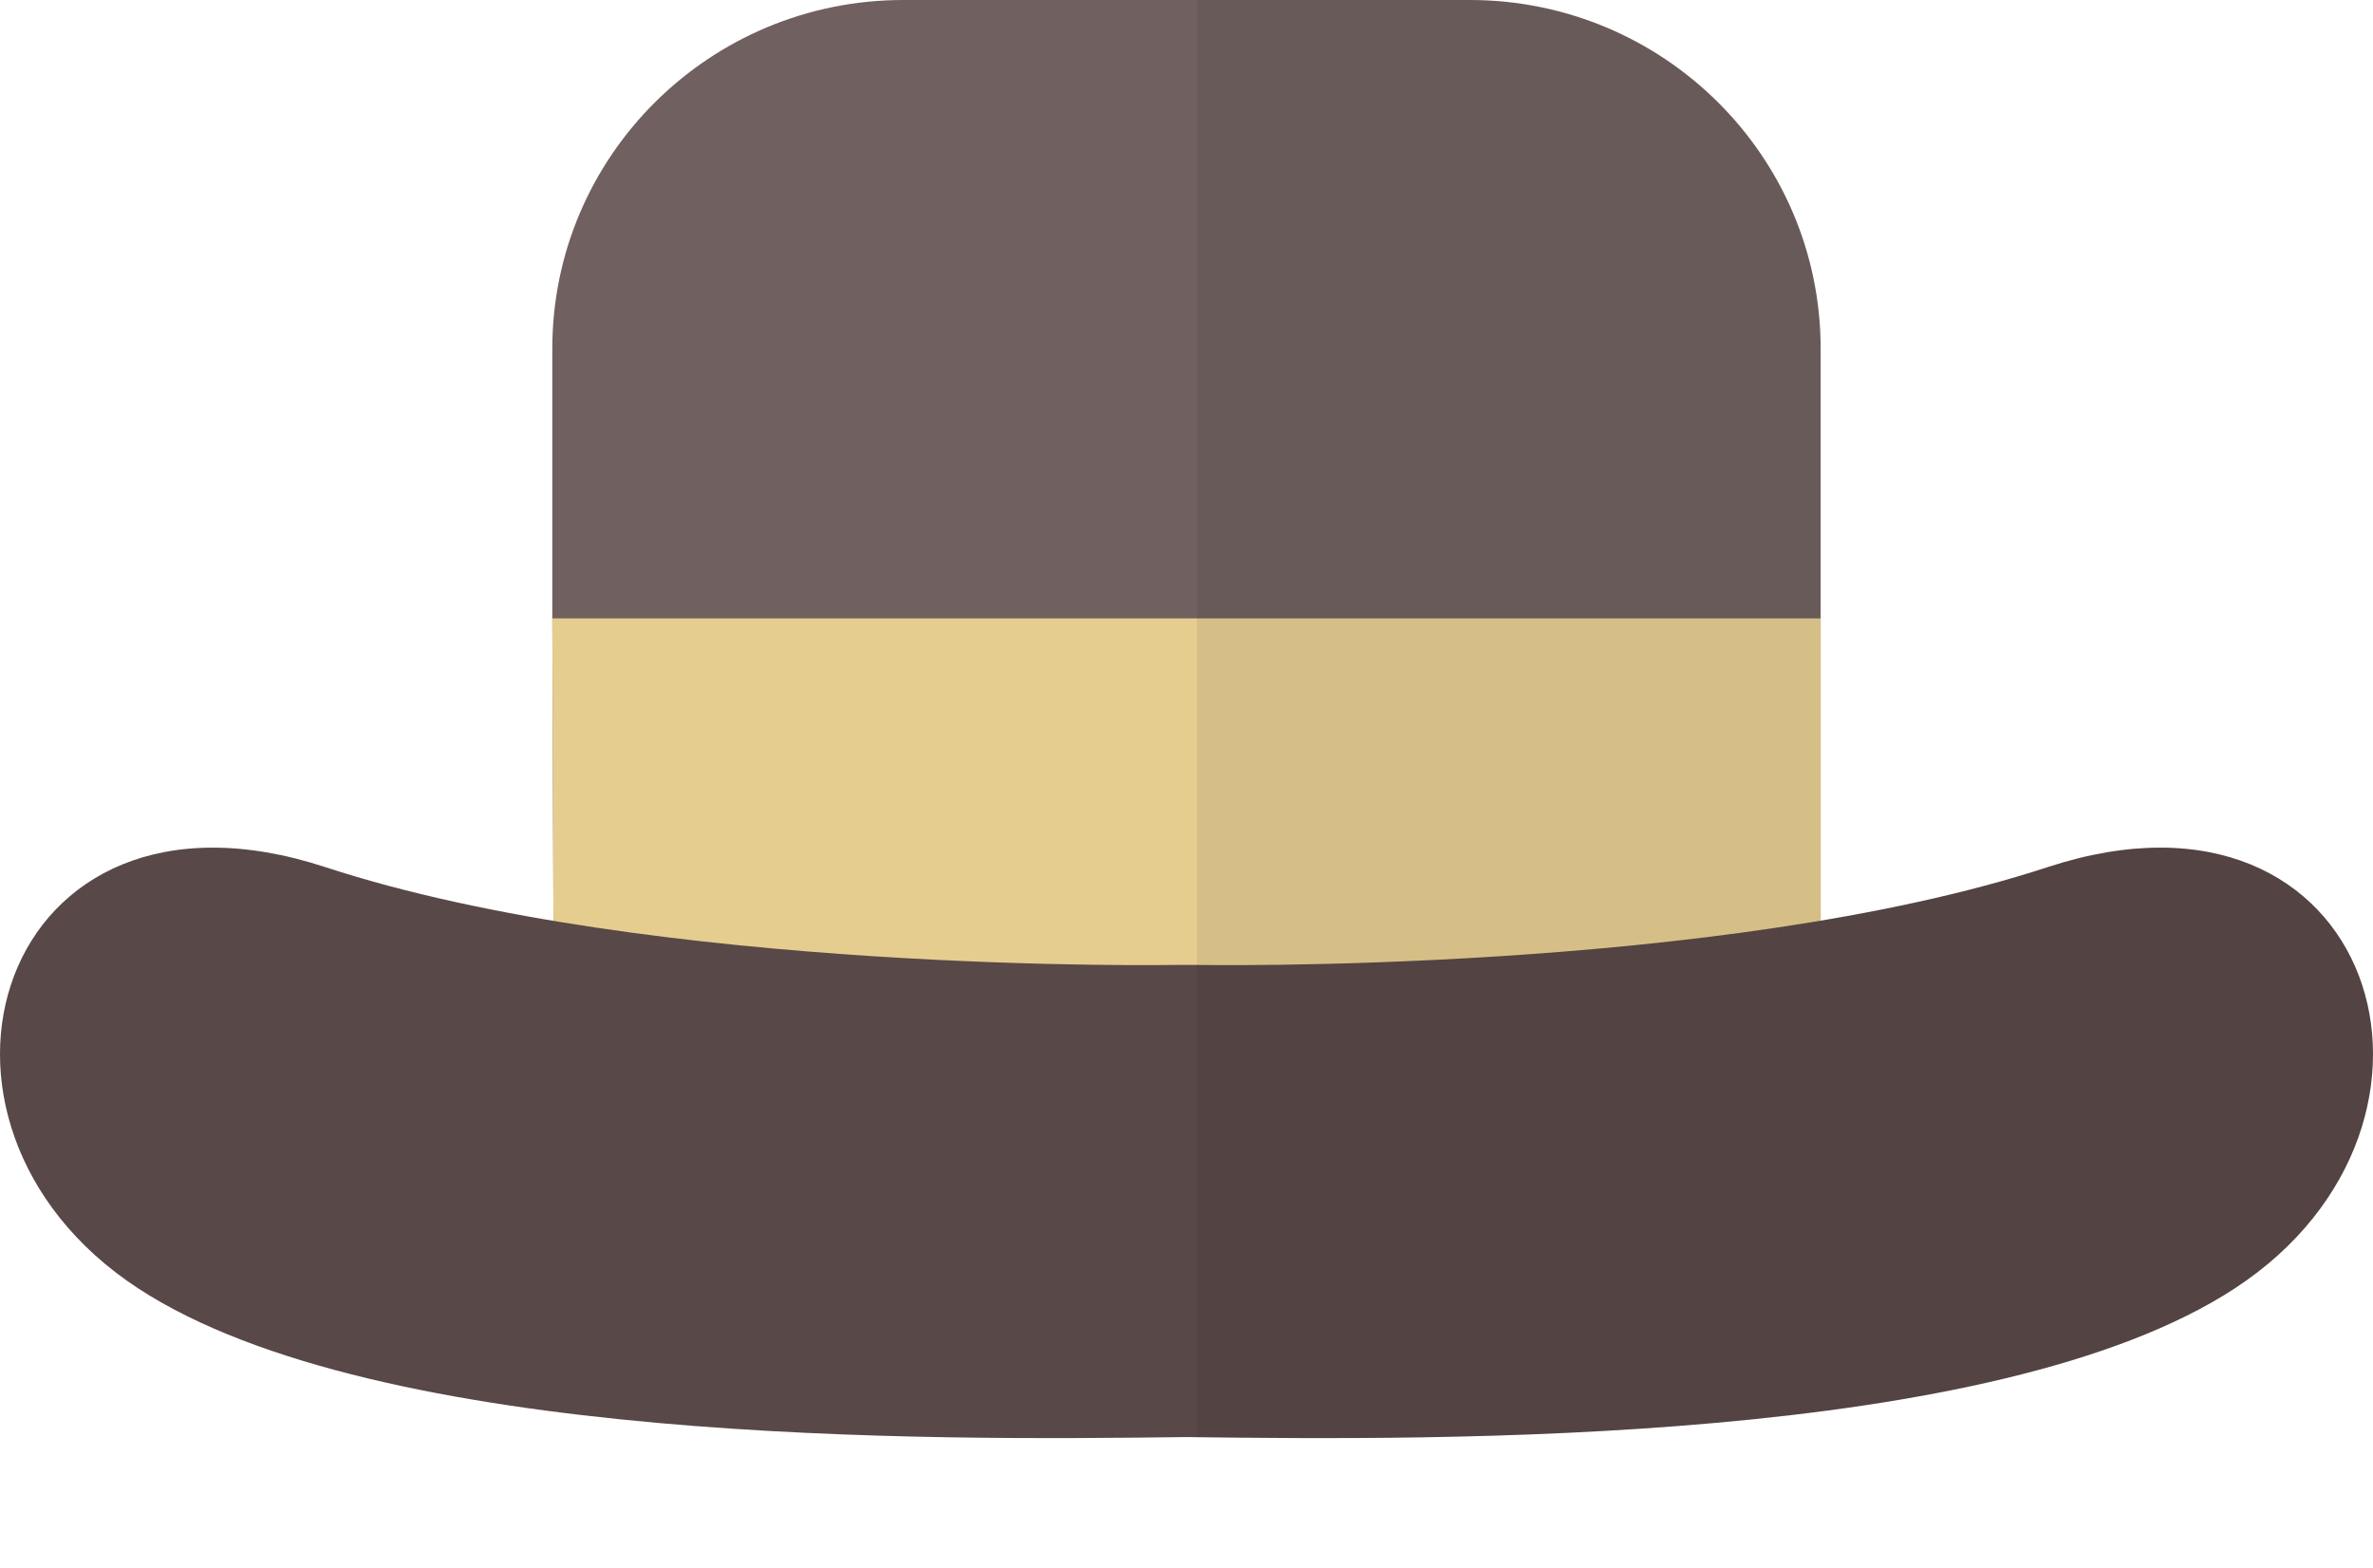 <svg width="165" height="109" viewBox="0 0 165 109" fill="none" xmlns="http://www.w3.org/2000/svg">
<g clip-path="url(#clip0_3_4)">
<path d="M126.593 24.251V69.195C126.593 69.962 126.557 70.719 126.487 71.465C125.336 83.795 114.891 93.448 102.189 93.448H62.81C50.11 93.448 39.663 83.795 38.511 71.465L38.403 43.003V24.251C38.403 10.854 49.338 0 62.81 0H102.19C115.662 0 126.593 10.854 126.593 24.251Z" fill="#716060"/>
<path d="M126.593 43.002V69.195C126.593 69.962 126.557 70.719 126.487 71.465H38.511L38.403 43.003H126.593V43.002Z" fill="#E5CD90"/>
<path d="M142.374 60.297C119.594 67.763 83.151 67.096 83.151 67.096H81.849C81.849 67.096 45.404 67.763 22.624 60.297C-0.152 52.831 -7.962 78.101 9.609 89.589C26.315 100.508 64.767 100.156 82.5 99.927C100.233 100.156 138.684 100.508 155.39 89.588C172.962 78.101 165.154 52.831 142.374 60.297Z" fill="#594848"/>
<path opacity="0.07" d="M142.374 60.297C137.565 61.873 132.149 63.083 126.594 64.017V43.002V24.251C126.593 10.854 115.662 0 102.19 0H83.231V99.935C101.268 100.163 138.907 100.364 155.39 89.589C172.962 78.101 165.154 52.831 142.374 60.297Z" fill="#050101"/>
</g>
<defs>
<clipPath id="clip0_3_4">
<rect width="165" height="109" fill="white"/>
</clipPath>
</defs>
</svg>

